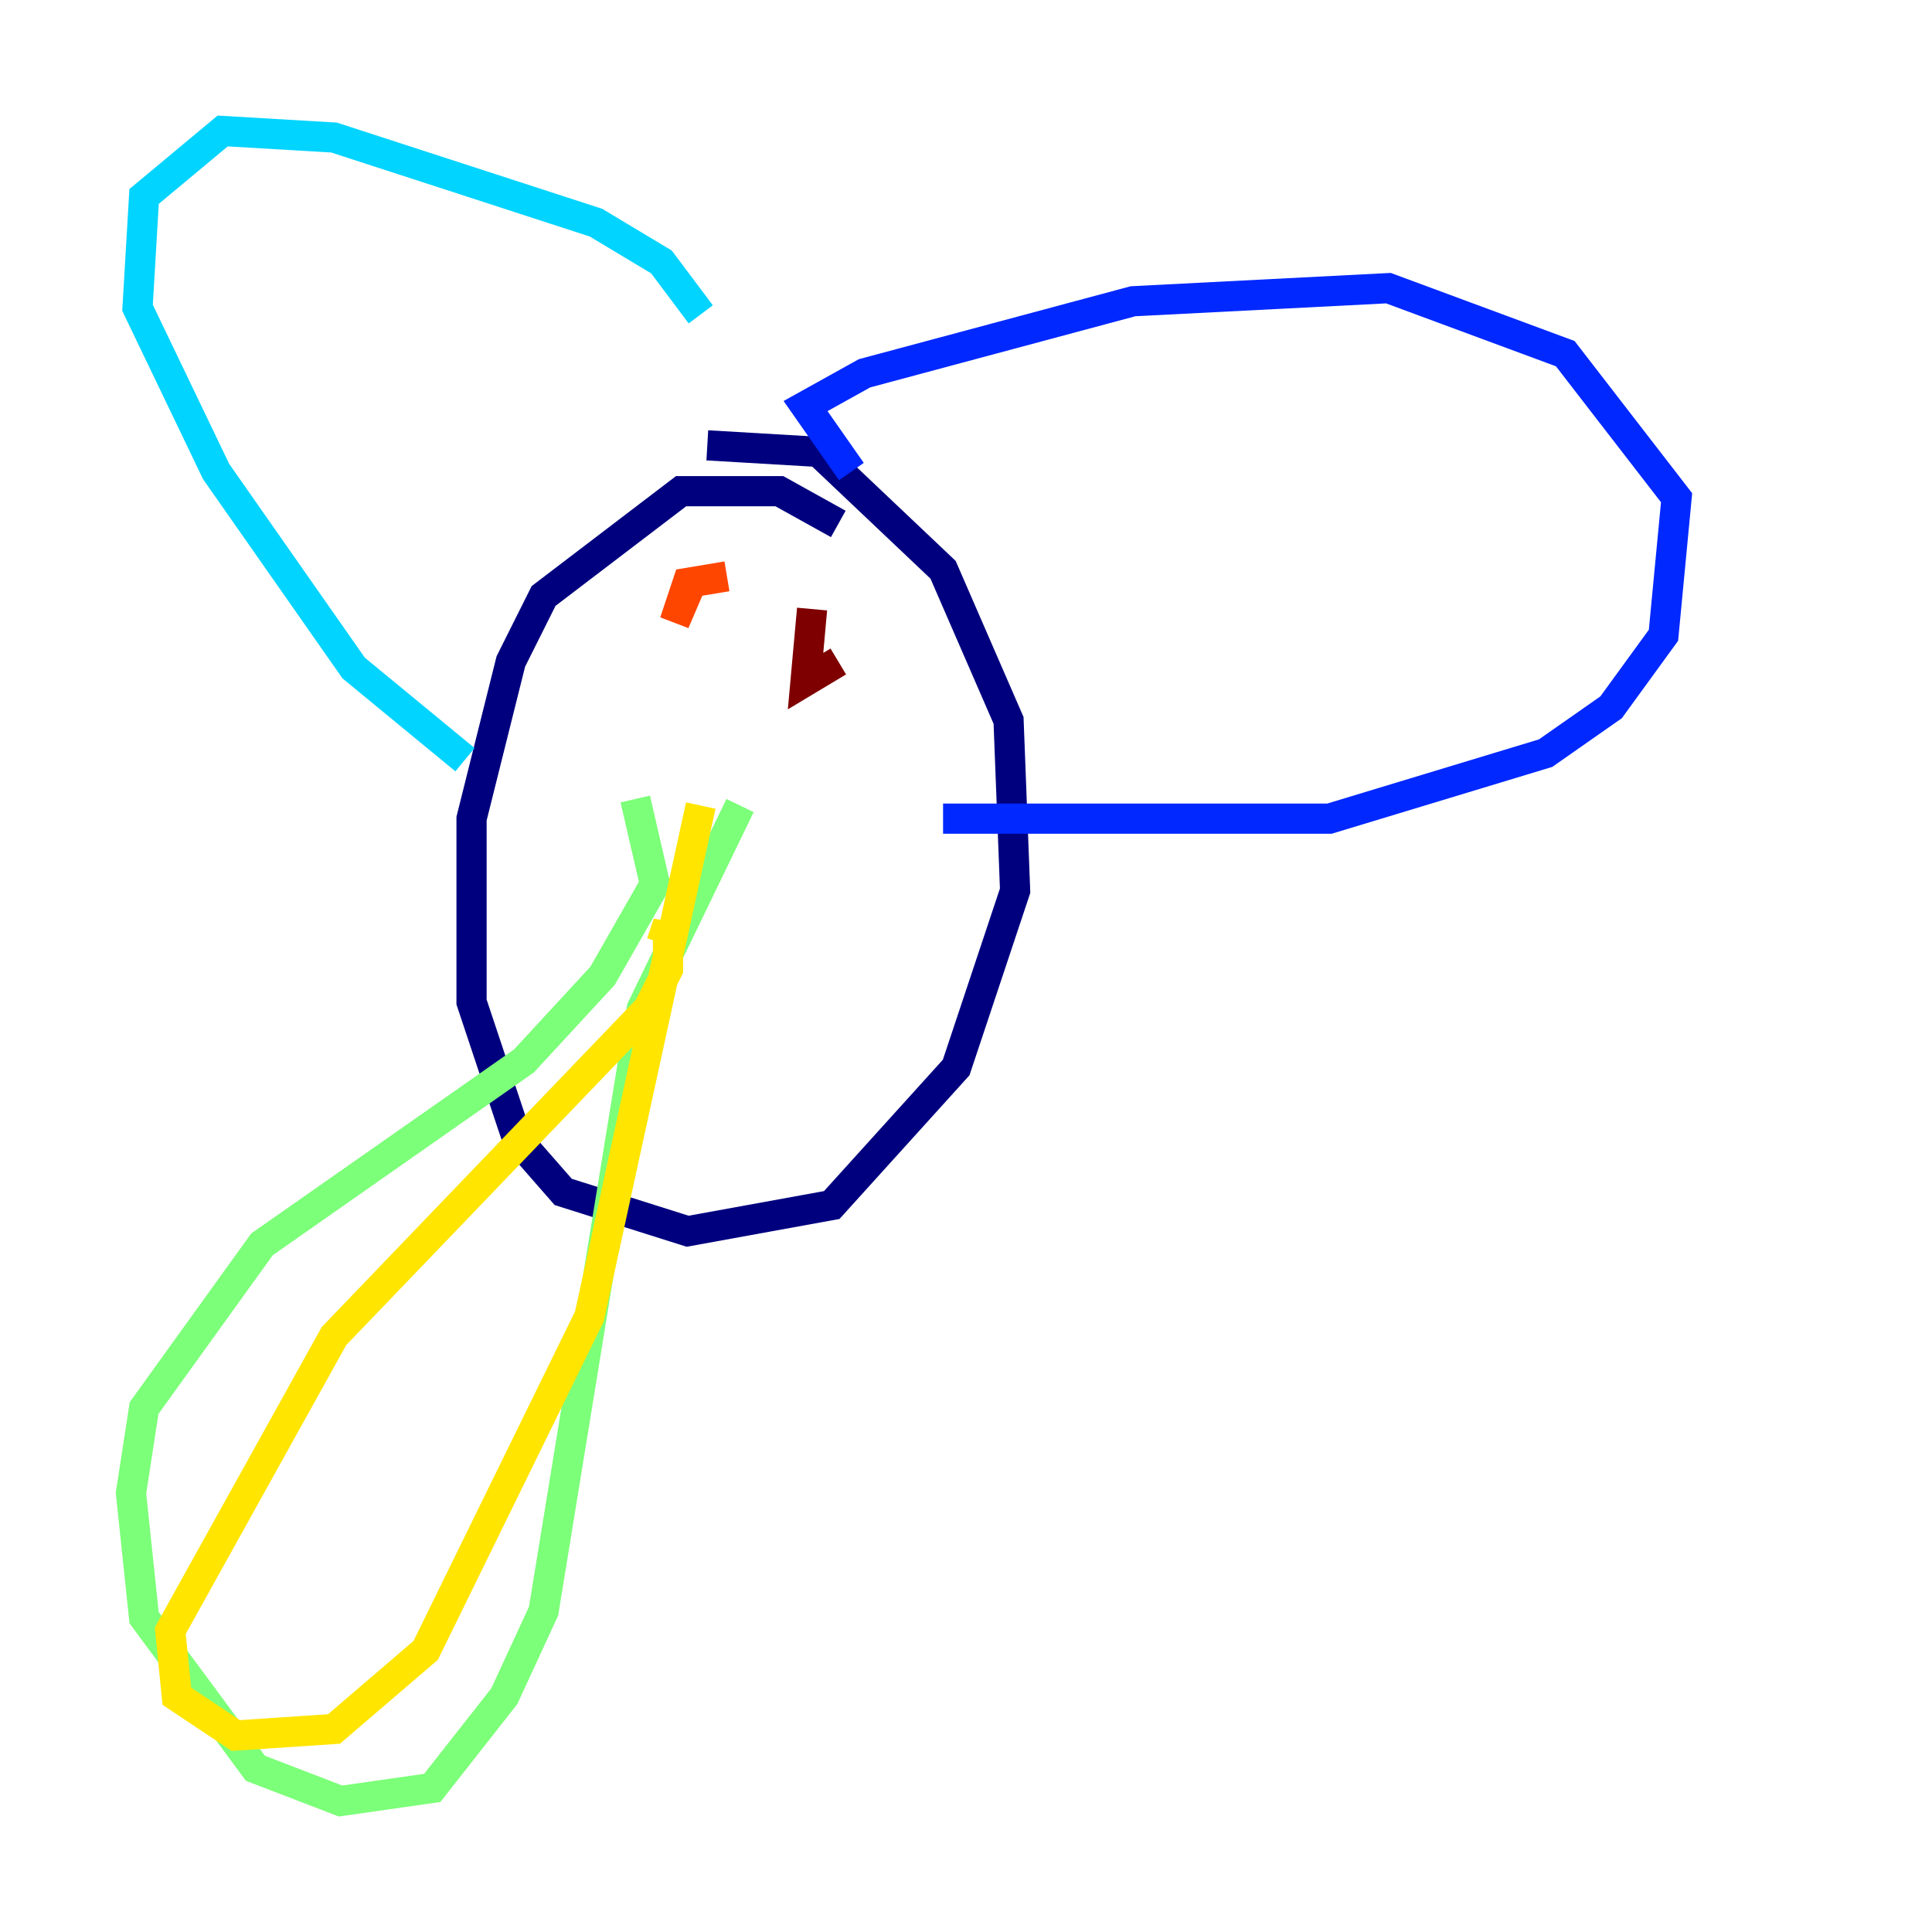 <?xml version="1.0" encoding="utf-8" ?>
<svg baseProfile="tiny" height="128" version="1.2" viewBox="0,0,128,128" width="128" xmlns="http://www.w3.org/2000/svg" xmlns:ev="http://www.w3.org/2001/xml-events" xmlns:xlink="http://www.w3.org/1999/xlink"><defs /><polyline fill="none" points="55.539,34.712 51.634,32.542 45.125,32.542 36.014,39.485 33.844,43.824 31.241,54.237 31.241,66.386 34.278,75.498 37.315,78.969 45.559,81.573 55.105,79.837 63.349,70.725 67.254,59.01 66.82,47.729 62.481,37.749 54.237,29.939 46.861,29.505" stroke="#00007f" stroke-width="2" /><polyline fill="none" points="56.407,31.241 53.37,26.902 57.275,24.732 75.064,19.959 91.986,19.091 103.702,23.43 111.078,32.976 110.21,42.088 106.739,46.861 102.4,49.898 88.081,54.237 62.481,54.237" stroke="#0028ff" stroke-width="2" /><polyline fill="none" points="46.427,20.827 43.824,17.356 39.485,14.752 22.129,9.112 14.752,8.678 9.546,13.017 9.112,20.393 14.319,31.241 23.43,44.258 30.807,50.332" stroke="#00d4ff" stroke-width="2" /><polyline fill="none" points="42.088,52.936 43.39,58.576 39.919,64.651 34.712,70.291 17.356,82.441 9.546,93.288 8.678,98.929 9.546,107.173 16.922,117.153 22.563,119.322 28.637,118.454 33.41,112.38 36.014,106.739 42.522,66.82 49.031,53.37" stroke="#7cff79" stroke-width="2" /><polyline fill="none" points="43.824,62.481 44.258,61.18 44.258,64.217 42.956,66.82 22.129,88.515 11.281,108.041 11.715,112.38 15.62,114.983 22.129,114.549 28.203,109.342 39.051,87.214 46.427,53.37" stroke="#ffe500" stroke-width="2" /><polyline fill="none" points="48.163,38.183 45.559,38.617 44.691,41.22 45.993,38.183" stroke="#ff4600" stroke-width="2" /><polyline fill="none" points="53.803,40.352 53.37,45.125 55.539,43.824" stroke="#7f0000" stroke-width="2" /></svg>